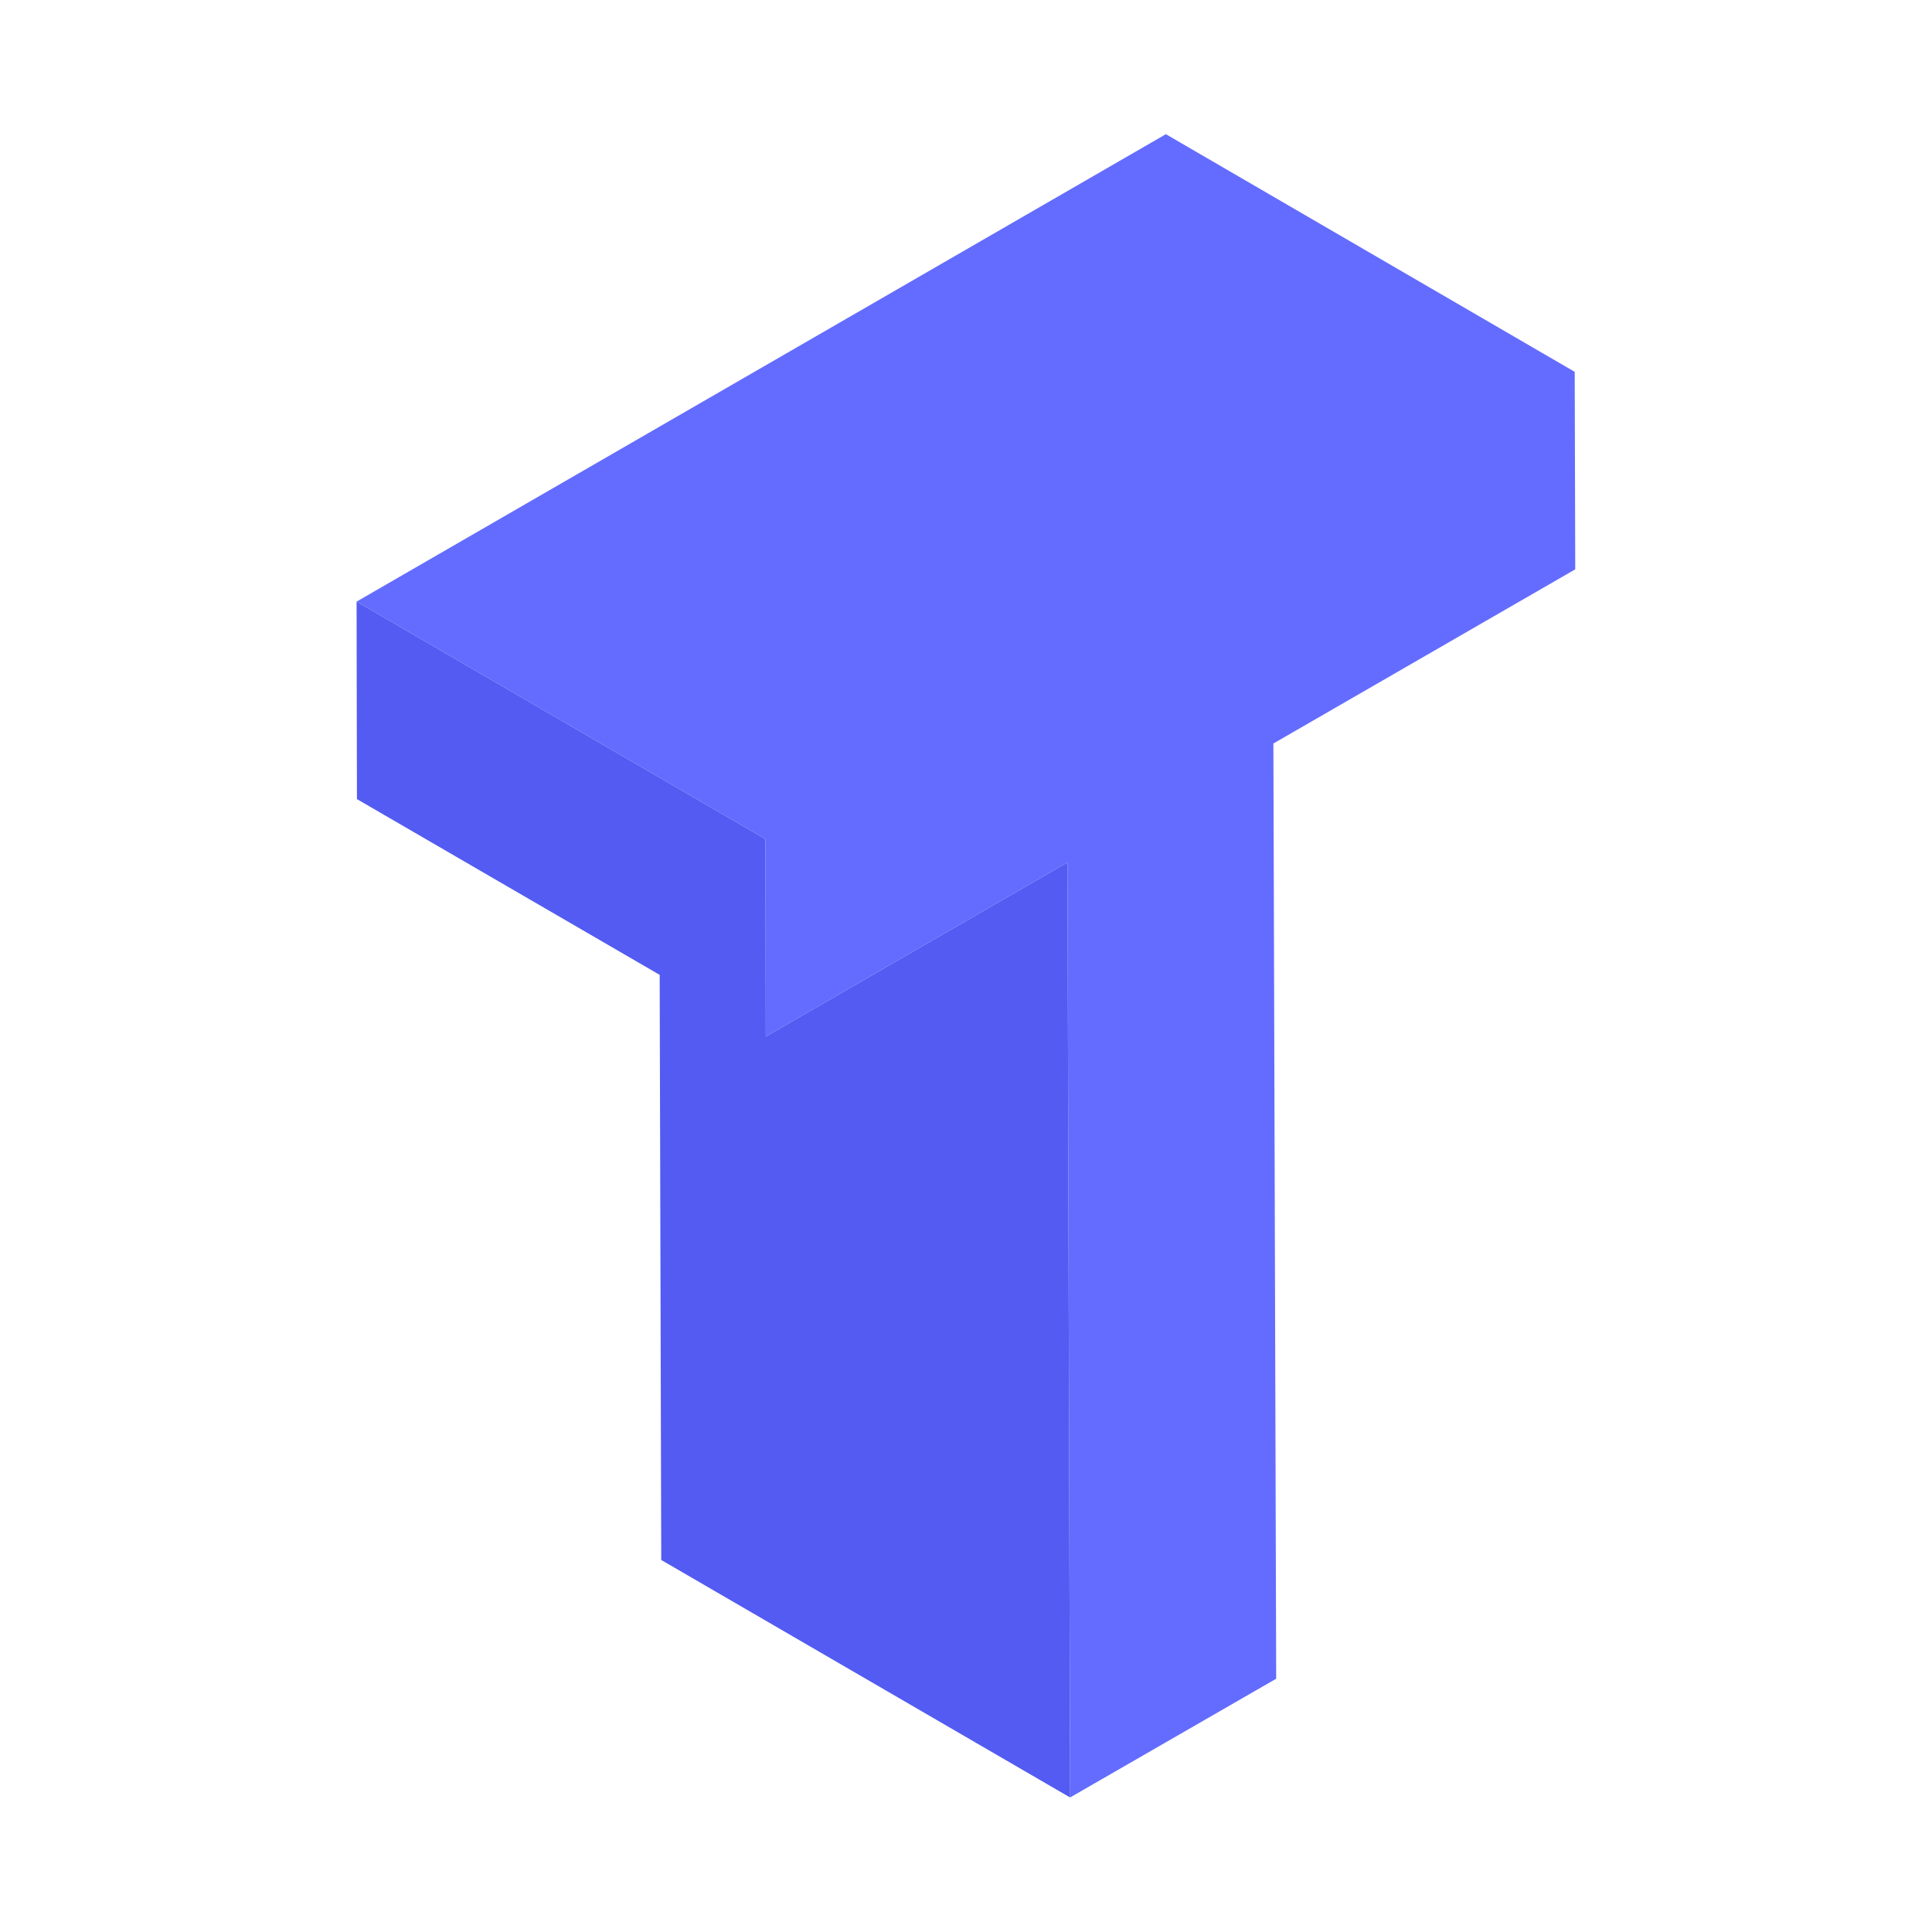 <?xml version="1.0" encoding="UTF-8"?>
<svg id="Layer_2" xmlns="http://www.w3.org/2000/svg" viewBox="0 0 110.15 110.15">
  <defs>
    <style>
      .cls-1 {
        fill: transparent;
      }

      .cls-2 {
        fill: #535bf2;
      }

      .cls-3 {
        fill: #646cff;
      }
    </style>
  </defs>
  <g id="Layer_1-2" data-name="Layer_1">
    <g>
      <rect class="cls-1" width="110.15" height="110.15"/>
      <g>
        <polygon class="cls-3" points="72.6 42.39 72.76 95.71 61.01 102.48 60.86 49.17 43.66 59.1 43.64 47.84 37.58 44.32 20.33 34.3 66.47 7.65 89.78 21.2 89.81 32.46 72.6 42.39"/>
        <polygon class="cls-2" points="61.01 102.48 37.7 88.94 37.61 55.58 20.35 45.56 20.33 34.3 37.58 44.32 43.64 47.84 43.66 59.1 60.86 49.17 61.01 102.48"/>
      </g>
    </g>
  </g>
</svg>
